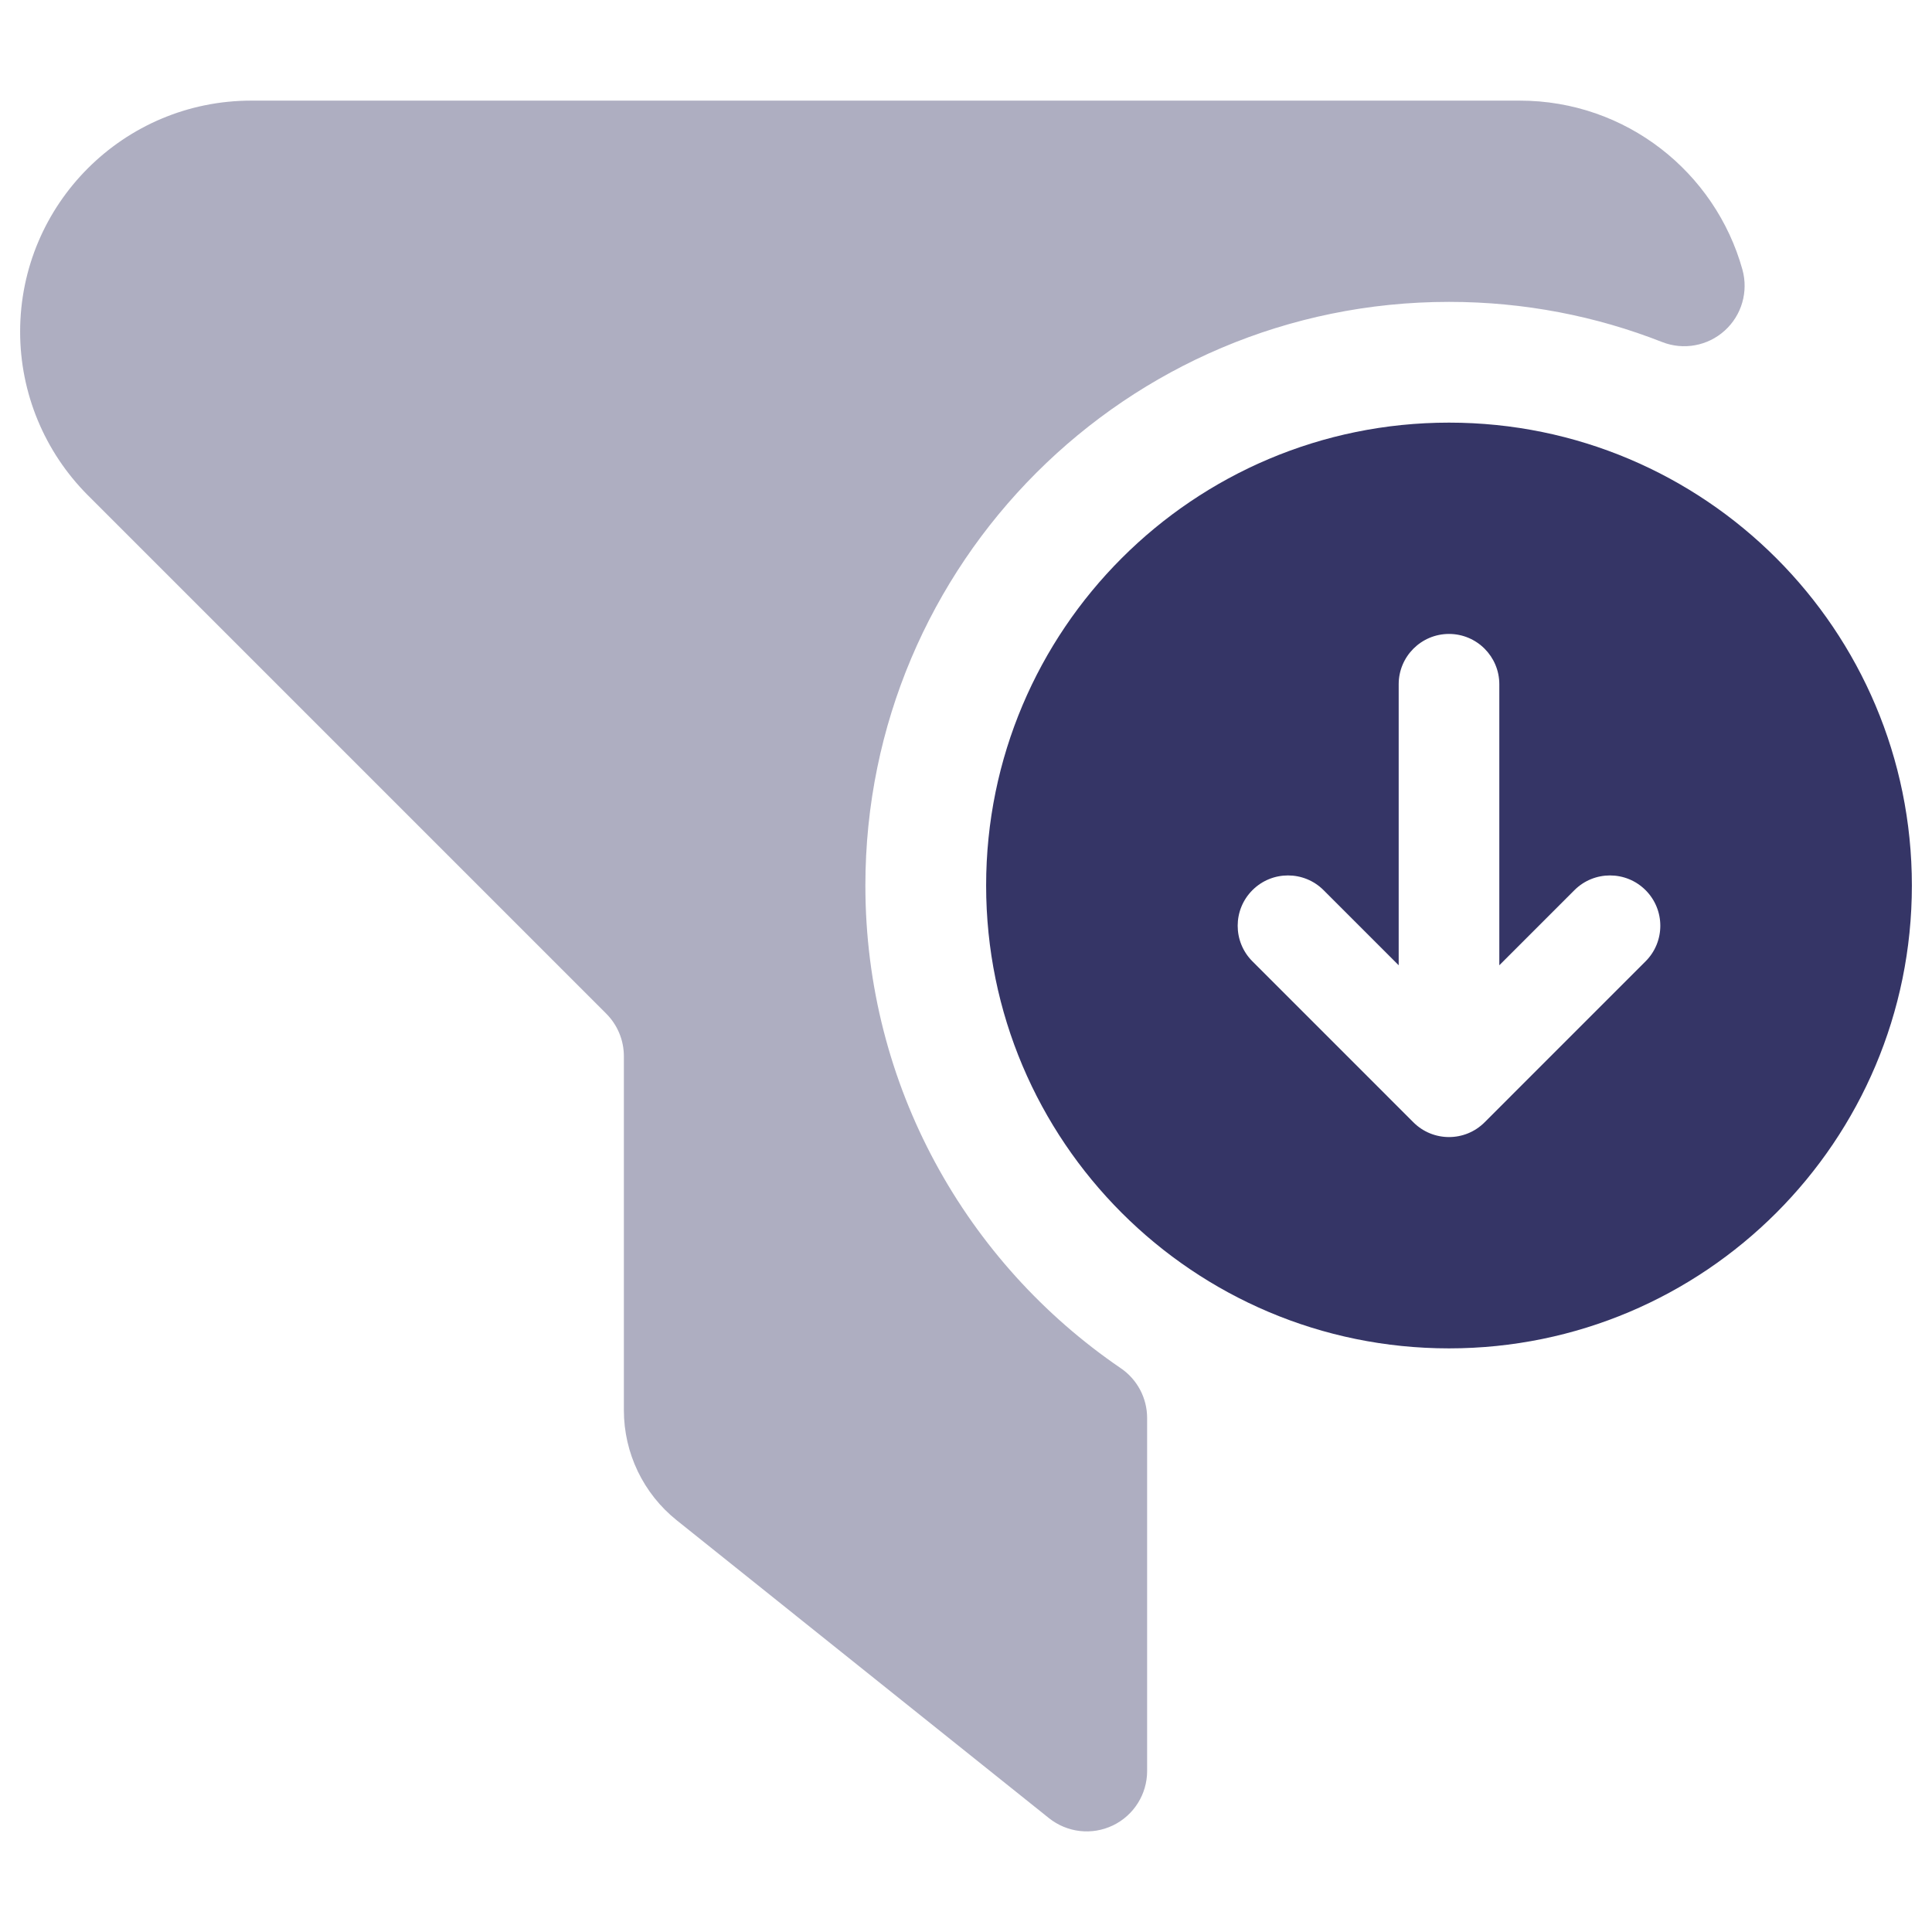 <svg width="24" height="24" viewBox="0 0 24 24" fill="none" xmlns="http://www.w3.org/2000/svg">
<path opacity="0.4" d="M3.121 1.25C1.536 1.25 0.25 2.536 0.25 4.121C0.25 4.883 0.553 5.613 1.091 6.152L7.53 12.591C7.671 12.732 7.75 12.922 7.75 13.121V17.519C7.75 18.051 7.992 18.554 8.407 18.886L13.031 22.586C13.257 22.766 13.565 22.801 13.825 22.676C14.085 22.551 14.25 22.288 14.25 22V17.615C14.25 17.367 14.127 17.135 13.922 16.996C12.006 15.689 10.75 13.491 10.75 11C10.75 6.996 13.996 3.75 18 3.75C18.936 3.75 19.829 3.927 20.648 4.249C20.913 4.353 21.214 4.298 21.425 4.107C21.636 3.917 21.721 3.623 21.645 3.349C21.308 2.139 20.198 1.25 18.879 1.25H3.121Z" fill="#353566"/>
<path fill-rule="evenodd" clip-rule="evenodd" d="M12.25 11C12.25 7.824 14.824 5.25 18 5.25C21.176 5.25 23.75 7.824 23.75 11C23.75 14.176 21.176 16.75 18 16.75C14.824 16.75 12.25 14.176 12.25 11ZM17.375 8.5V11.991L16.442 11.058C16.198 10.814 15.802 10.814 15.558 11.058C15.314 11.302 15.314 11.698 15.558 11.942L17.558 13.942C17.802 14.186 18.198 14.186 18.442 13.942L20.442 11.942C20.686 11.698 20.686 11.302 20.442 11.058C20.198 10.814 19.802 10.814 19.558 11.058L18.625 11.991V8.5C18.625 8.155 18.345 7.875 18 7.875C17.655 7.875 17.375 8.155 17.375 8.5Z" fill="#353566"/>
</svg>
